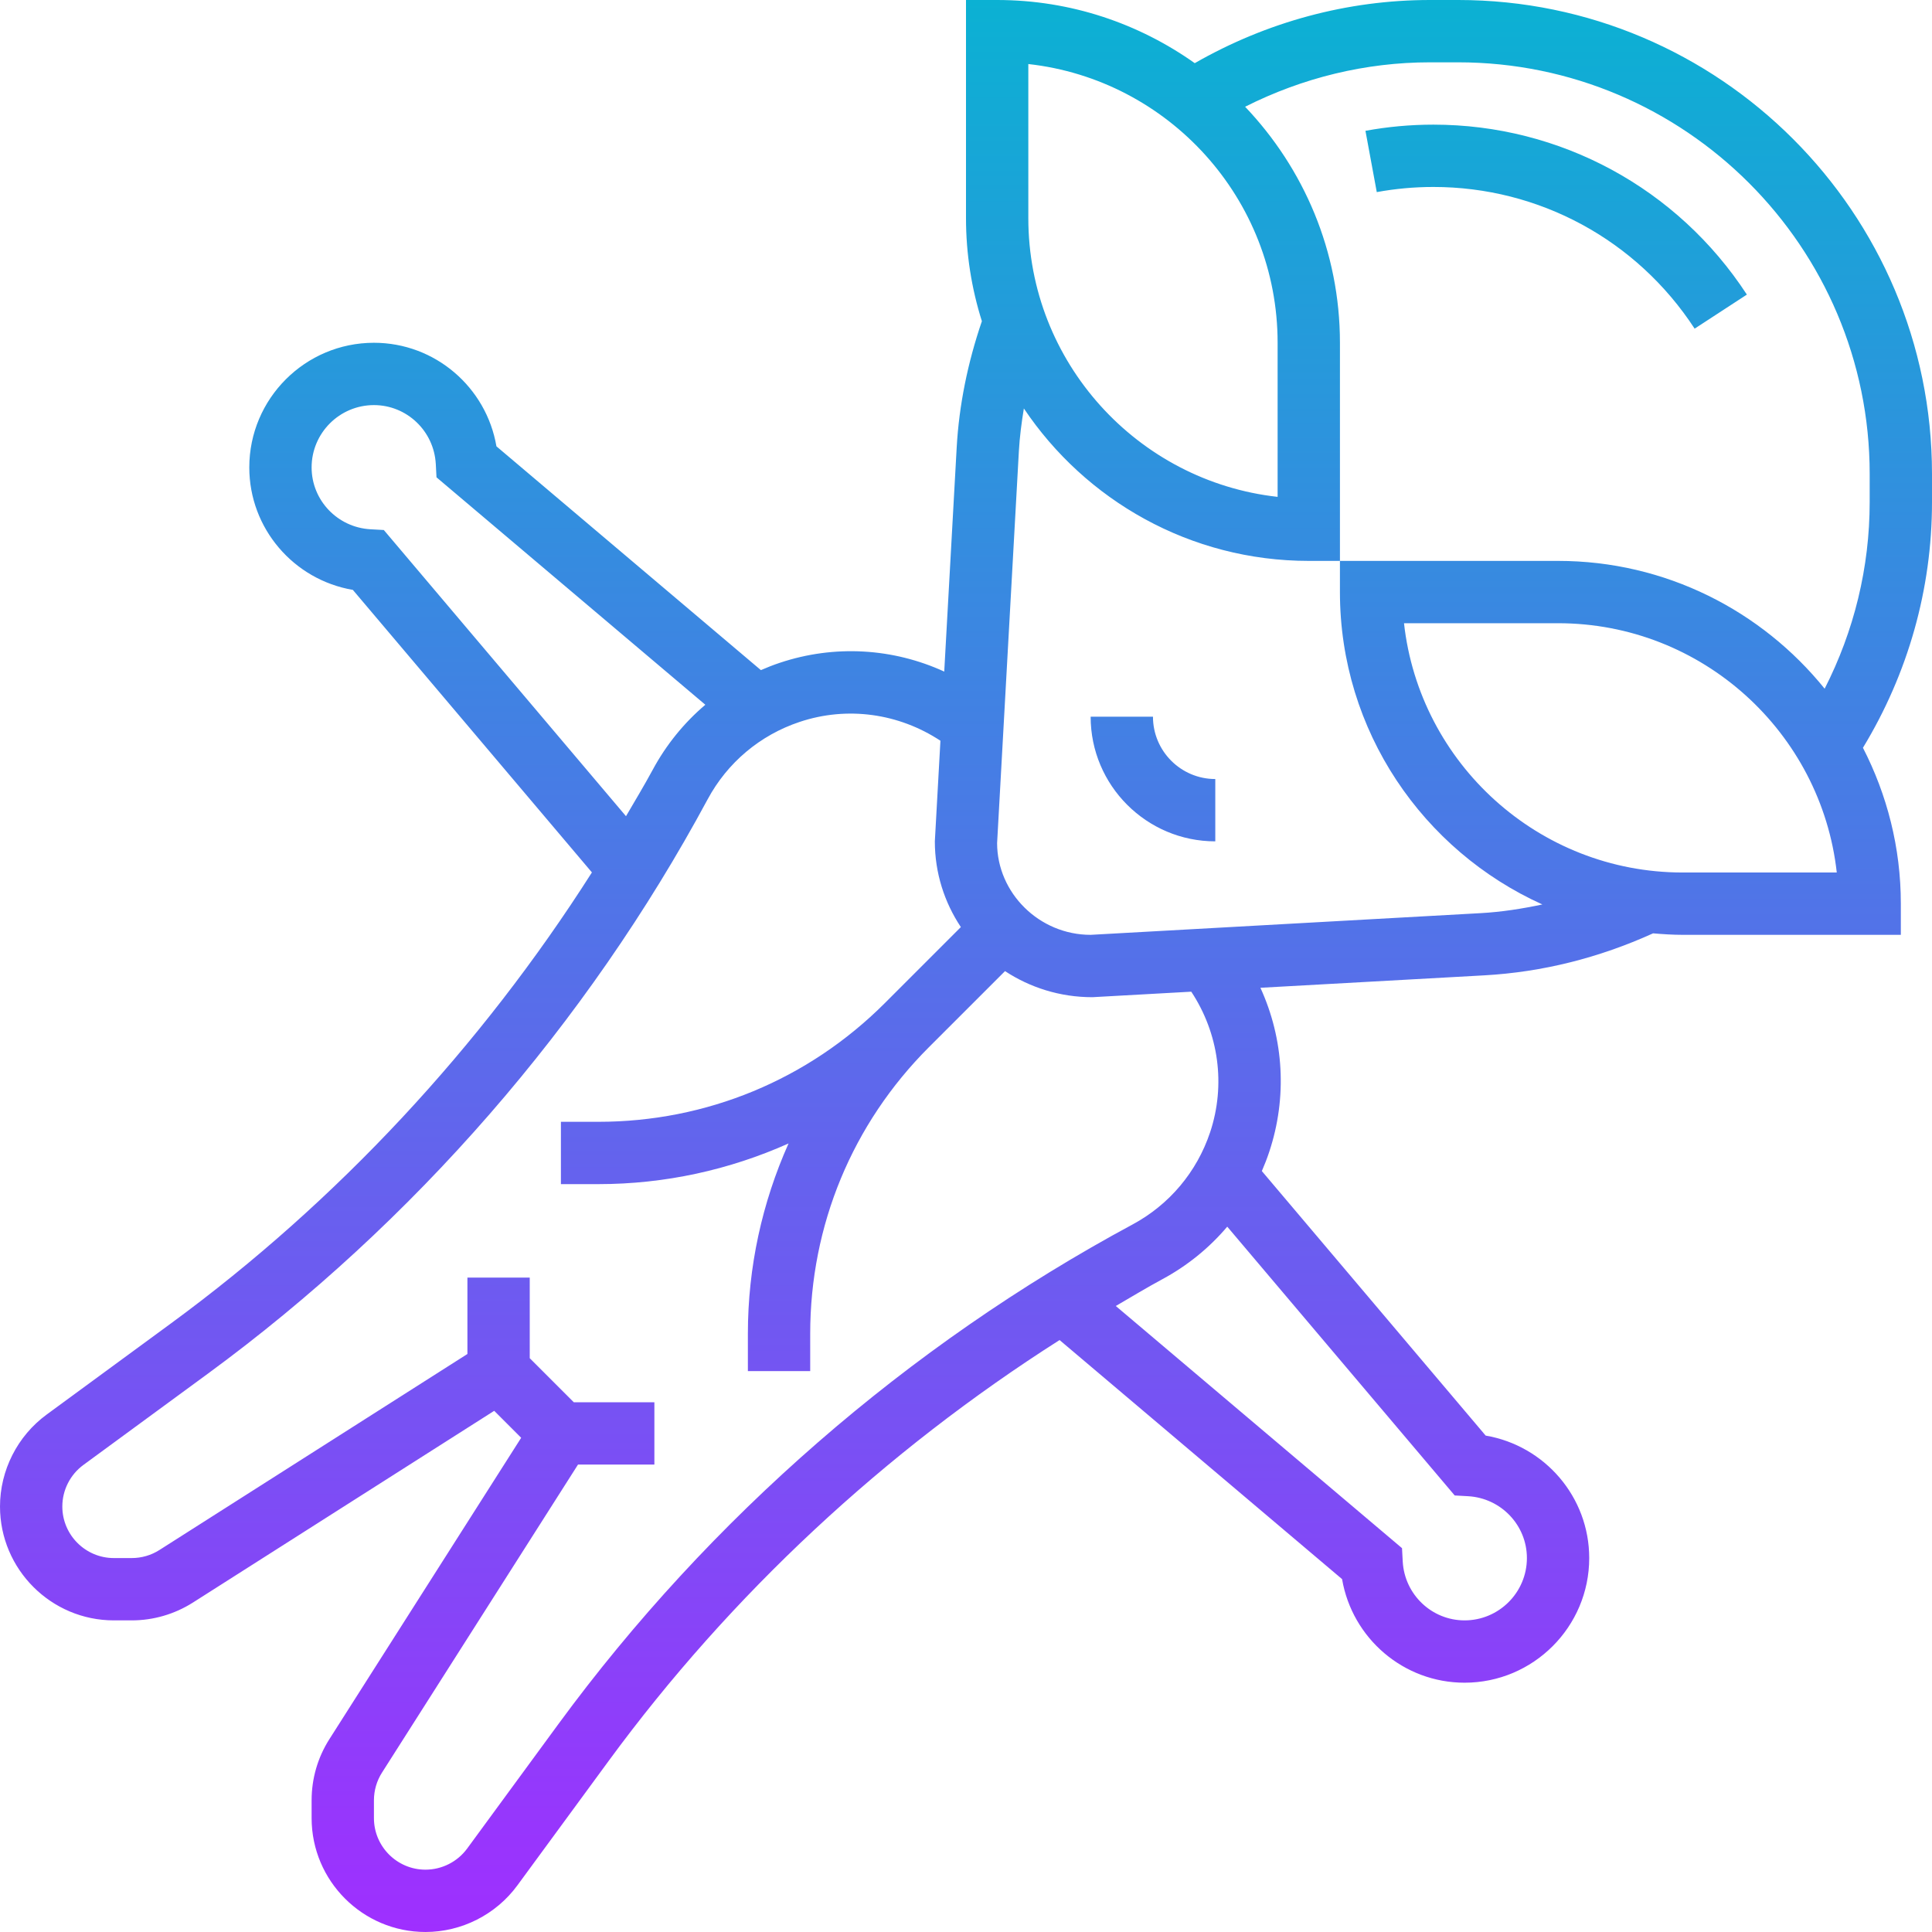 <svg height="496pt" viewBox="0 0 496 496" width="496pt" xmlns="http://www.w3.org/2000/svg" xmlns:xlink="http://www.w3.org/1999/xlink"><linearGradient id="linear0" gradientUnits="userSpaceOnUse" x1="248" x2="248" y1="496" y2="0"><stop offset="0" stop-color="#9f2fff"/><stop offset="1" stop-color="#0bb1d3"/></linearGradient><path d="m374.336 0h-7.246c-21.168 0-41.898 5.633-60.363 16.215-14.352-10.176-31.84-16.215-50.727-16.215h-8v56c0 9.215 1.441 18.105 4.078 26.457-3.637 10.656-5.863 21.551-6.469 32.453l-3.195 57.504c-13.141-6.016-28.148-6.949-42.191-2.262-1.664.551-3.285 1.191-4.879 1.887l-67.895-57.453c-2.594-15.172-15.762-26.586-31.449-26.586-17.648 0-32 14.352-32 32 0 15.68 11.414 28.855 26.586 31.441l61.375 72.535c-28.473 44.742-65.297 84.406-108 115.727l-32.016 23.48c-7.473 5.488-11.945 14.305-11.945 23.578 0 16.117 13.121 29.238 29.23 29.238h4.578c5.566 0 11-1.586 15.703-4.566l77.367-49.234 6.922 6.922-49.234 77.367c-2.992 4.688-4.566 10.121-4.566 15.695v4.578c0 16.117 13.121 29.238 29.23 29.238 9.281 0 18.105-4.473 23.586-11.953l23.48-32.016c31.312-42.695 70.977-79.527 115.727-108l72.527 61.375c2.594 15.18 15.762 26.594 31.449 26.594 17.648 0 32-14.352 32-32 0-15.68-11.414-28.855-26.586-31.441l-57.461-67.91c.695-1.594 1.328-3.215 1.879-4.879 4.688-14.051 3.77-29.043-2.246-42.176l57.504-3.195c14.926-.832 29.469-4.512 43.301-10.781 2.504.215 5.043.383 7.609.383h56v-8c0-14.426-3.551-28-9.727-40.023 11.559-19.039 17.727-40.711 17.727-63.055v-7.258c0-67.09-54.574-121.664-121.664-121.664zm-110.336 16.441c35.953 3.992 64 34.559 64 71.559v39.559c-35.953-3.992-64-34.559-64-71.559zm-165.465 119.629-3.43-.191c-8.473-.48-15.105-7.453-15.105-15.879 0-8.824 7.176-16 16-16 8.434 0 15.406 6.641 15.879 15.105l.184 3.438 69.016 58.387c-5.445 4.621-10.039 10.254-13.504 16.688-2.176 4.031-4.551 7.957-6.863 11.926zm274.93 247.859 3.43.191c8.473.48 15.105 7.453 15.105 15.879 0 8.824-7.184 16-16 16-8.434 0-15.406-6.641-15.879-15.105l-.184-3.438-73.48-62.168c3.969-2.305 7.887-4.688 11.926-6.863 6.441-3.465 12.074-8.059 16.688-13.504zm-62.801-93.219c-3.391 10.152-10.449 18.547-19.863 23.625-57.688 31.055-108.656 75.406-147.41 128.238l-23.469 32.02c-2.488 3.383-6.48 5.406-10.691 5.406-7.293 0-13.23-5.938-13.23-13.238v-4.578c0-2.52.719-4.984 2.07-7.105l50.32-79.078h19.609v-16h-20.688l-11.312-11.312v-20.688h-16v19.609l-79.078 50.328c-2.121 1.352-4.586 2.062-7.105 2.062h-4.586c-7.293 0-13.23-5.938-13.23-13.238 0-4.203 2.023-8.188 5.414-10.672l32.02-23.48c52.832-38.754 97.176-89.723 128.238-147.402 5.07-9.43 13.465-16.488 23.617-19.871 12.238-4.09 25.453-2.207 36.145 4.832l-1.434 25.832c0 8.137 2.473 15.688 6.68 22.008l-19.527 19.527c-19.656 19.648-45.77 30.465-73.543 30.465h-9.609v16h9.609c17.117 0 33.648-3.664 48.832-10.441-6.777 15.176-10.441 31.715-10.441 48.832v9.609h16v-9.609c0-27.781 10.816-53.895 30.465-73.535l19.551-19.543c6.398 4.207 14.09 6.695 22.41 6.695h.023l25.383-1.414c7.039 10.672 8.902 23.887 4.832 36.117zm121.336-66.711c-37 0-67.559-28.047-71.551-64h39.551c37 0 67.559 28.047 71.551 64zm48-95.078c0 16.766-4.008 33.086-11.559 47.887-16.145-19.984-40.809-32.809-68.441-32.809h-56v8c0 35.672 21.375 66.398 51.969 80.199-5.199 1.105-10.457 1.93-15.777 2.227l-100.191 5.574c-13.23 0-24-10.77-24.016-23.551l5.59-100.641c.203-3.648.684-7.305 1.281-10.945 15.809 23.578 42.688 39.137 73.145 39.137h8v-56c0-23.488-9.305-44.793-24.344-60.594 14.75-7.445 30.945-11.406 47.434-11.406h7.246c58.266 0 105.664 47.398 105.664 105.664zm-168 71.078v16c-17.648 0-32-14.352-32-32h16c0 8.824 7.176 16 16 16zm136.473-124.367-13.41 8.742c-14.855-22.773-39.918-36.375-67.062-36.375-4.902 0-9.801.449-14.543 1.32l-2.906-15.734c5.695-1.051 11.578-1.586 17.449-1.586 32.566 0 62.648 16.312 80.473 43.633zm0 0" fill="url(#linear0)"/></svg>